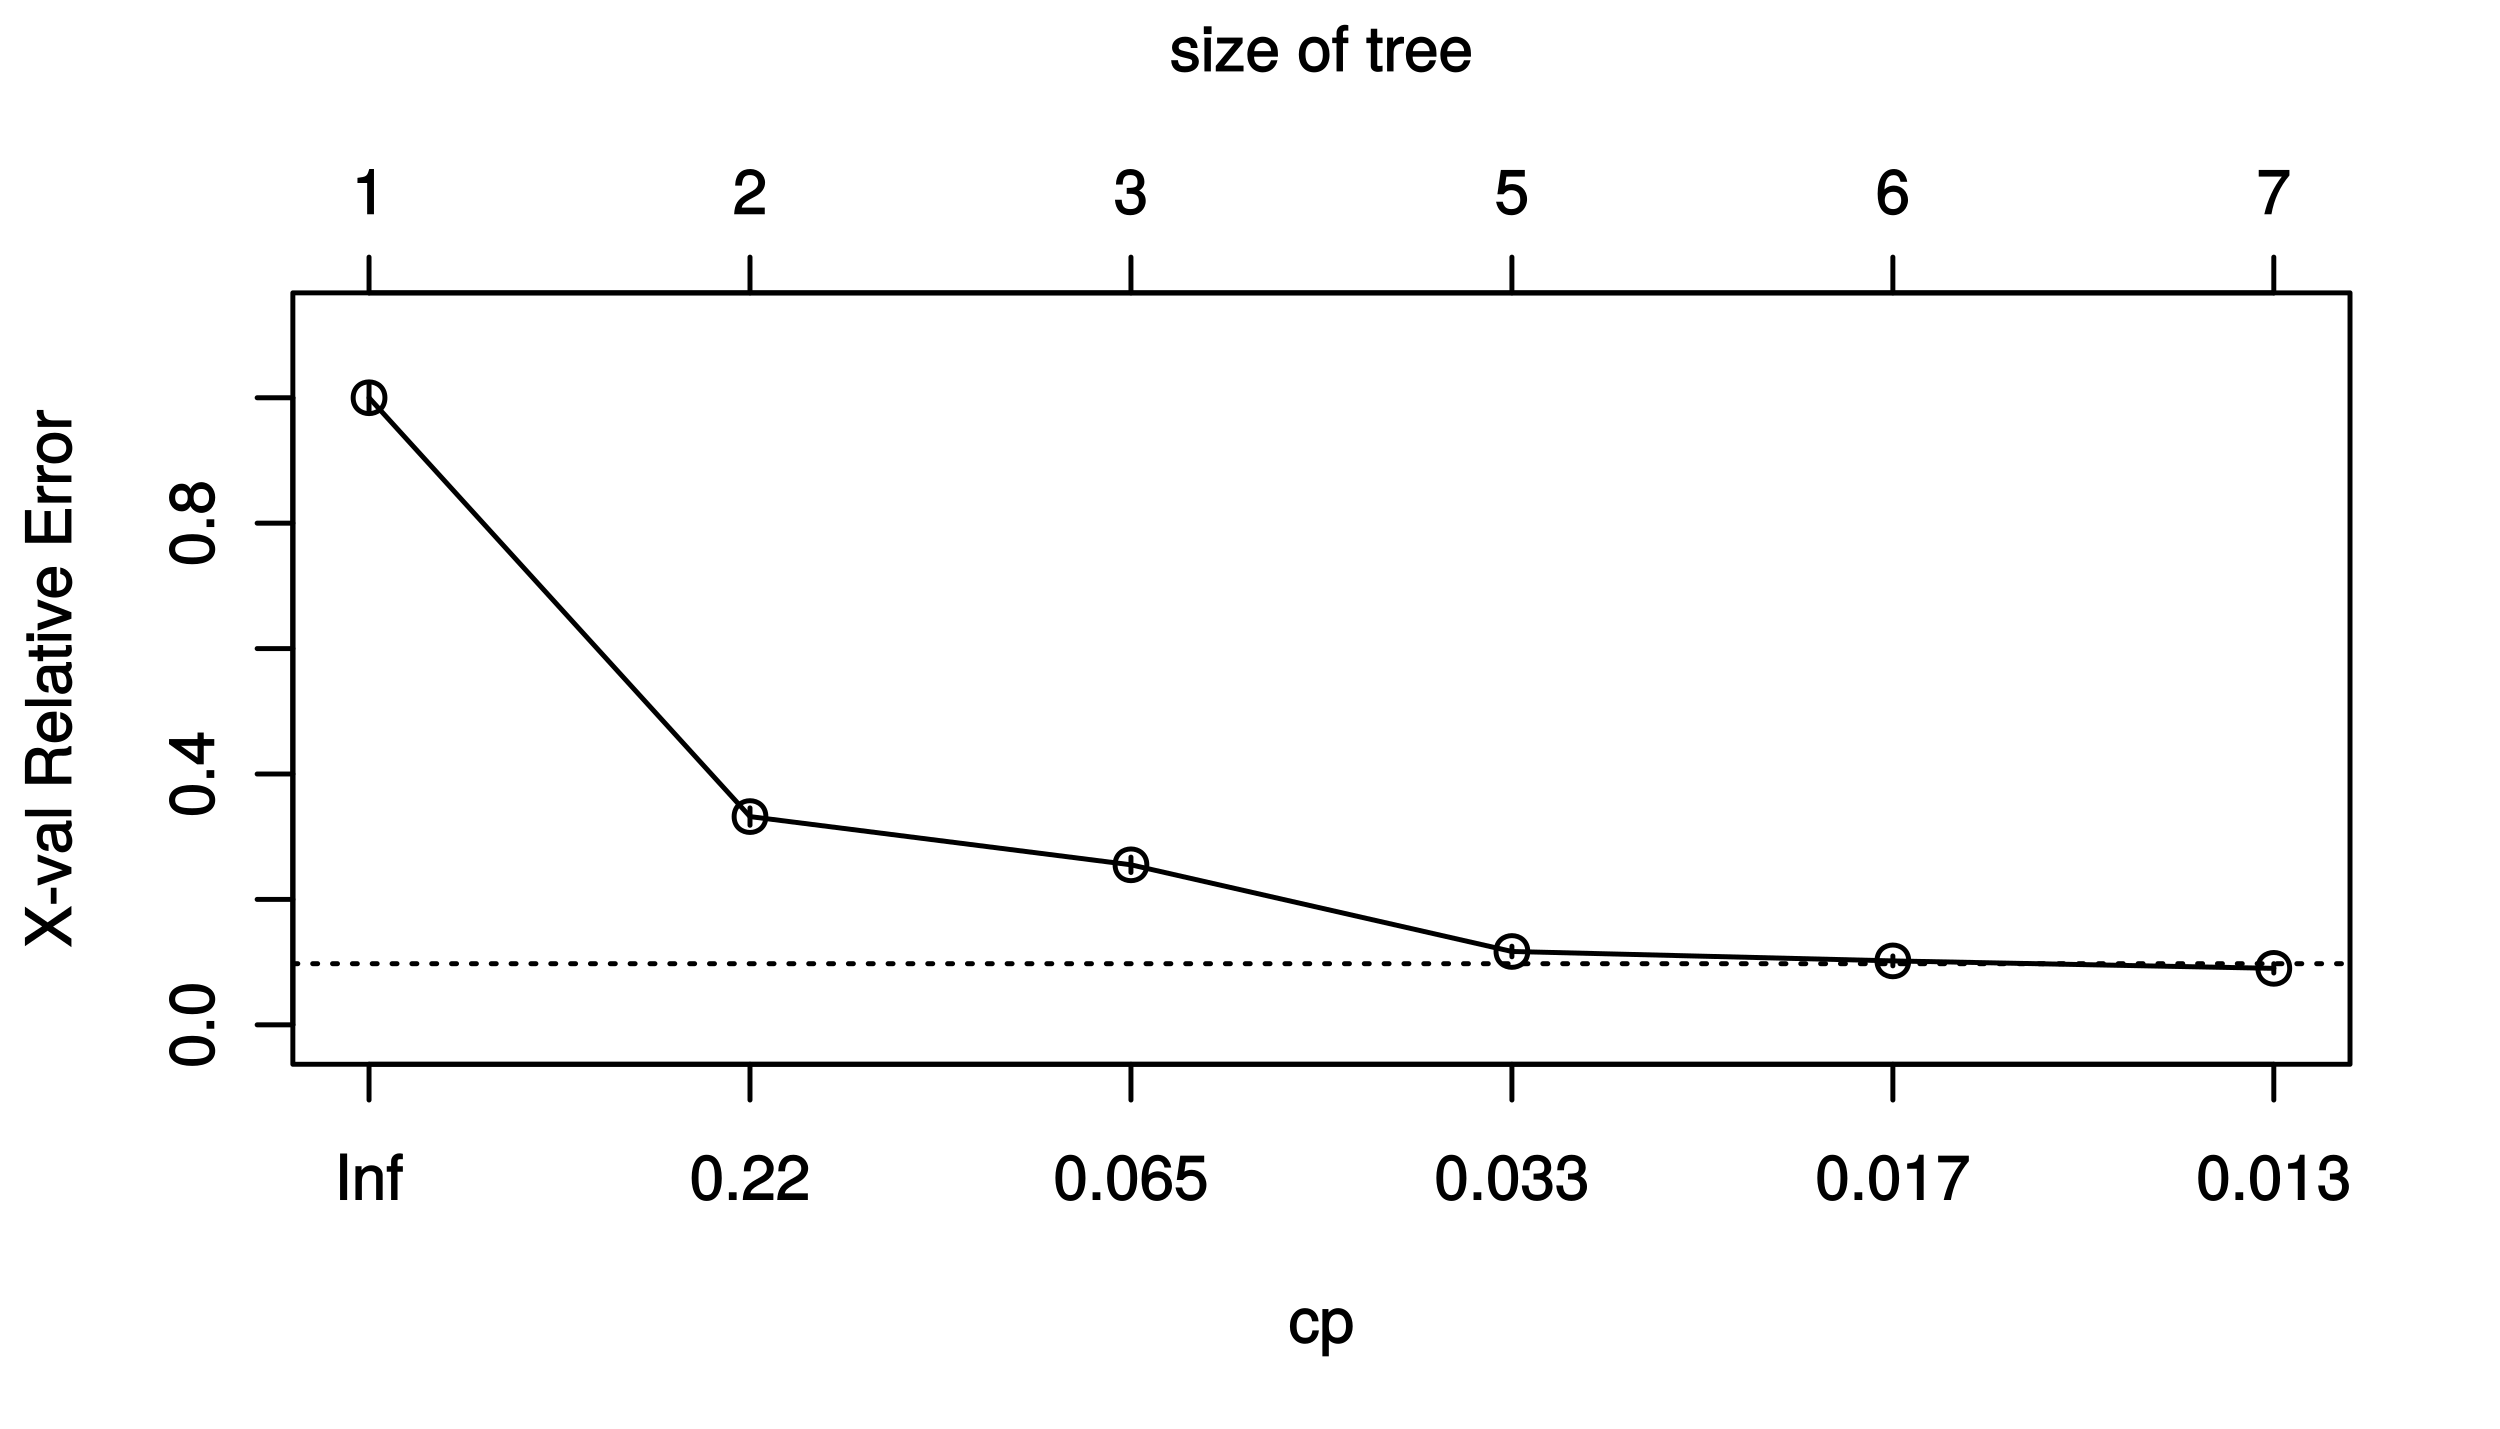 <?xml version="1.0" encoding="UTF-8"?>
<svg xmlns="http://www.w3.org/2000/svg" xmlns:xlink="http://www.w3.org/1999/xlink" width="504pt" height="288pt" viewBox="0 0 504 288" version="1.1">
<defs>
<g>
<symbol overflow="visible" id="glyph0-0">
<path style="stroke:none;" d=""/>
</symbol>
<symbol overflow="visible" id="glyph0-1">
<path style="stroke:none;" d="M 5.969 -2.516 L 4.797 -2.516 C 4.594 -1.328 4.203 -1.031 3.312 -1.031 C 2.156 -1.031 1.594 -1.781 1.594 -3.344 C 1.594 -4.969 2.156 -5.781 3.281 -5.781 C 4.156 -5.781 4.578 -5.391 4.719 -4.344 L 6.031 -4.344 C 5.891 -6.078 4.766 -7 3.297 -7 C 1.531 -7 0.25 -5.516 0.25 -3.344 C 0.25 -1.219 1.516 0.188 3.281 0.188 C 4.844 0.188 5.969 -0.875 6.094 -2.516 Z M 5.969 -2.516 "/>
</symbol>
<symbol overflow="visible" id="glyph0-2">
<path style="stroke:none;" d="M 6.656 -3.344 C 6.656 -5.531 5.469 -7 3.719 -7 C 2.844 -7 2.031 -6.547 1.531 -5.781 L 1.766 -5.688 L 1.766 -6.812 L 0.547 -6.812 L 0.547 2.719 L 1.844 2.719 L 1.844 -0.906 L 1.625 -0.828 C 2.172 -0.156 2.891 0.188 3.734 0.188 C 5.422 0.188 6.656 -1.25 6.656 -3.344 Z M 5.312 -3.359 C 5.312 -1.875 4.688 -1.047 3.547 -1.047 C 2.453 -1.047 1.844 -1.812 1.844 -3.344 C 1.844 -4.891 2.453 -5.766 3.547 -5.766 C 4.703 -5.766 5.312 -4.922 5.312 -3.359 Z M 5.312 -3.359 "/>
</symbol>
<symbol overflow="visible" id="glyph0-3">
<path style="stroke:none;" d="M 2.531 -0.125 L 2.531 -9.375 L 1.109 -9.375 L 1.109 0 L 2.531 0 Z M 2.531 -0.125 "/>
</symbol>
<symbol overflow="visible" id="glyph0-4">
<path style="stroke:none;" d="M 6.219 -0.125 L 6.219 -5.078 C 6.219 -6.156 5.281 -7 4.016 -7 C 3.031 -7 2.312 -6.578 1.734 -5.656 L 1.969 -5.578 L 1.969 -6.812 L 0.734 -6.812 L 0.734 0 L 2.031 0 L 2.031 -3.734 C 2.031 -5.078 2.641 -5.828 3.703 -5.828 C 4.531 -5.828 4.906 -5.453 4.906 -4.656 L 4.906 0 L 6.219 0 Z M 6.219 -0.125 "/>
</symbol>
<symbol overflow="visible" id="glyph0-5">
<path style="stroke:none;" d="M 3.344 -5.828 L 3.344 -6.812 L 2.266 -6.812 L 2.266 -7.703 C 2.266 -8.141 2.391 -8.234 2.859 -8.234 C 2.953 -8.234 2.984 -8.234 3.344 -8.219 L 3.344 -9.312 C 2.984 -9.406 2.844 -9.406 2.641 -9.406 C 1.672 -9.406 0.969 -8.719 0.969 -7.781 L 0.969 -6.812 L 0.094 -6.812 L 0.094 -5.703 L 0.969 -5.703 L 0.969 0 L 2.266 0 L 2.266 -5.703 L 3.344 -5.703 Z M 3.344 -5.828 "/>
</symbol>
<symbol overflow="visible" id="glyph0-6">
<path style="stroke:none;" d="M 6.469 -4.391 C 6.469 -7.469 5.359 -9.125 3.438 -9.125 C 1.531 -9.125 0.406 -7.438 0.406 -4.469 C 0.406 -1.469 1.531 0.188 3.438 0.188 C 5.312 0.188 6.469 -1.469 6.469 -4.391 Z M 5.078 -4.484 C 5.078 -1.969 4.641 -0.984 3.406 -0.984 C 2.25 -0.984 1.781 -2.031 1.781 -4.453 C 1.781 -6.875 2.25 -7.891 3.438 -7.891 C 4.625 -7.891 5.078 -6.859 5.078 -4.484 Z M 5.078 -4.484 "/>
</symbol>
<symbol overflow="visible" id="glyph0-7">
<path style="stroke:none;" d="M 2.516 -0.125 L 2.516 -1.562 L 0.953 -1.562 L 0.953 0 L 2.516 0 Z M 2.516 -0.125 "/>
</symbol>
<symbol overflow="visible" id="glyph0-8">
<path style="stroke:none;" d="M 6.516 -6.391 C 6.516 -7.891 5.219 -9.125 3.547 -9.125 C 1.734 -9.125 0.547 -8.062 0.484 -5.781 L 1.844 -5.781 C 1.938 -7.406 2.422 -7.906 3.516 -7.906 C 4.516 -7.906 5.125 -7.312 5.125 -6.359 C 5.125 -5.656 4.75 -5.156 3.969 -4.703 L 2.812 -4.047 C 0.969 -3 0.391 -2.078 0.281 0 L 6.453 0 L 6.453 -1.344 L 1.812 -1.344 C 1.906 -1.938 2.266 -2.312 3.344 -2.953 L 4.594 -3.625 C 5.844 -4.281 6.516 -5.297 6.516 -6.391 Z M 6.516 -6.391 "/>
</symbol>
<symbol overflow="visible" id="glyph0-9">
<path style="stroke:none;" d="M 6.531 -2.875 C 6.531 -4.531 5.281 -5.781 3.703 -5.781 C 2.828 -5.781 2.031 -5.391 1.562 -4.734 L 1.781 -4.656 C 1.797 -6.812 2.375 -7.891 3.641 -7.891 C 4.406 -7.891 4.812 -7.531 5.016 -6.547 L 6.375 -6.547 C 6.141 -8.125 5.062 -9.125 3.719 -9.125 C 1.656 -9.125 0.406 -7.25 0.406 -4.156 C 0.406 -1.406 1.484 0.188 3.516 0.188 C 5.203 0.188 6.531 -1.141 6.531 -2.875 Z M 5.156 -2.781 C 5.156 -1.672 4.531 -1.047 3.531 -1.047 C 2.5 -1.047 1.844 -1.719 1.844 -2.844 C 1.844 -3.953 2.469 -4.531 3.562 -4.531 C 4.625 -4.531 5.156 -3.969 5.156 -2.781 Z M 5.156 -2.781 "/>
</symbol>
<symbol overflow="visible" id="glyph0-10">
<path style="stroke:none;" d="M 6.531 -3.062 C 6.531 -4.812 5.25 -6.094 3.547 -6.094 C 2.922 -6.094 2.328 -5.891 2.094 -5.719 L 2.359 -7.594 L 6.078 -7.594 L 6.078 -8.938 L 1.25 -8.938 L 0.547 -4.031 L 1.781 -4.031 C 2.328 -4.688 2.656 -4.859 3.344 -4.859 C 4.531 -4.859 5.156 -4.219 5.156 -2.906 C 5.156 -1.641 4.547 -1.047 3.344 -1.047 C 2.391 -1.047 1.922 -1.406 1.625 -2.531 L 0.281 -2.531 C 0.656 -0.641 1.797 0.188 3.375 0.188 C 5.156 0.188 6.531 -1.188 6.531 -3.062 Z M 6.531 -3.062 "/>
</symbol>
<symbol overflow="visible" id="glyph0-11">
<path style="stroke:none;" d="M 6.453 -2.703 C 6.453 -3.781 5.891 -4.531 4.828 -4.906 L 4.828 -4.641 C 5.656 -4.969 6.188 -5.656 6.188 -6.547 C 6.188 -8.078 5.047 -9.125 3.359 -9.125 C 1.578 -9.125 0.484 -8.016 0.453 -6 L 1.812 -6 C 1.844 -7.438 2.25 -7.906 3.375 -7.906 C 4.344 -7.906 4.797 -7.453 4.797 -6.516 C 4.797 -5.562 4.531 -5.312 2.625 -5.312 L 2.625 -4.125 L 3.359 -4.125 C 4.578 -4.125 5.062 -3.672 5.062 -2.688 C 5.062 -1.578 4.516 -1.047 3.359 -1.047 C 2.156 -1.047 1.703 -1.516 1.609 -2.938 L 0.25 -2.938 C 0.406 -0.828 1.516 0.188 3.328 0.188 C 5.156 0.188 6.453 -1.031 6.453 -2.703 Z M 6.453 -2.703 "/>
</symbol>
<symbol overflow="visible" id="glyph0-12">
<path style="stroke:none;" d="M 4.469 -0.125 L 4.469 -9.125 L 3.516 -9.125 C 3.094 -7.625 2.969 -7.578 1.141 -7.344 L 1.141 -6.312 L 3.094 -6.312 L 3.094 0 L 4.469 0 Z M 4.469 -0.125 "/>
</symbol>
<symbol overflow="visible" id="glyph0-13">
<path style="stroke:none;" d="M 6.625 -7.875 L 6.625 -8.938 L 0.438 -8.938 L 0.438 -7.594 L 5.094 -7.594 C 3.5 -5.578 2.219 -2.906 1.562 0 L 3 0 C 3.516 -2.984 4.719 -5.578 6.625 -7.828 Z M 6.625 -7.875 "/>
</symbol>
<symbol overflow="visible" id="glyph0-14">
<path style="stroke:none;" d="M 5.859 -1.969 C 5.859 -2.938 5.188 -3.562 3.891 -3.875 L 2.891 -4.109 C 2.031 -4.312 1.797 -4.453 1.797 -4.906 C 1.797 -5.516 2.219 -5.781 3.062 -5.781 C 3.906 -5.781 4.219 -5.531 4.234 -4.719 L 5.594 -4.719 C 5.594 -6.141 4.609 -7 3.094 -7 C 1.578 -7 0.453 -6.078 0.453 -4.859 C 0.453 -3.844 1.109 -3.219 2.656 -2.844 L 3.641 -2.609 C 4.359 -2.438 4.516 -2.344 4.516 -1.875 C 4.516 -1.266 4.031 -1.031 3.125 -1.031 C 2.188 -1.031 1.781 -1.125 1.641 -2.266 L 0.281 -2.266 C 0.344 -0.609 1.328 0.188 3.031 0.188 C 4.688 0.188 5.859 -0.703 5.859 -1.969 Z M 5.859 -1.969 "/>
</symbol>
<symbol overflow="visible" id="glyph0-15">
<path style="stroke:none;" d="M 2.031 -0.125 L 2.031 -6.812 L 0.734 -6.812 L 0.734 0 L 2.031 0 Z M 2.172 -7.656 L 2.172 -9.094 L 0.609 -9.094 L 0.609 -7.531 L 2.172 -7.531 Z M 2.172 -7.656 "/>
</symbol>
<symbol overflow="visible" id="glyph0-16">
<path style="stroke:none;" d="M 5.844 -0.125 L 5.844 -1.172 L 1.922 -1.172 L 5.656 -5.719 L 5.656 -6.812 L 0.516 -6.812 L 0.516 -5.641 L 4.016 -5.641 L 0.25 -1.109 L 0.25 0 L 5.844 0 Z M 5.844 -0.125 "/>
</symbol>
<symbol overflow="visible" id="glyph0-17">
<path style="stroke:none;" d="M 6.531 -3.094 C 6.531 -4.047 6.469 -4.656 6.281 -5.141 C 5.844 -6.219 4.719 -7 3.5 -7 C 1.672 -7 0.359 -5.516 0.359 -3.359 C 0.359 -1.219 1.641 0.188 3.469 0.188 C 4.969 0.188 6.141 -0.781 6.422 -2.25 L 5.125 -2.25 C 4.797 -1.25 4.344 -1.031 3.516 -1.031 C 2.422 -1.031 1.734 -1.594 1.719 -2.969 L 6.531 -2.969 Z M 5.391 -3.938 C 5.391 -3.938 5.203 -4.062 5.219 -4.094 L 1.75 -4.094 C 1.828 -5.109 2.438 -5.781 3.484 -5.781 C 4.516 -5.781 5.156 -5.047 5.156 -4.031 Z M 5.391 -3.938 "/>
</symbol>
<symbol overflow="visible" id="glyph0-18">
<path style="stroke:none;" d=""/>
</symbol>
<symbol overflow="visible" id="glyph0-19">
<path style="stroke:none;" d="M 6.5 -3.344 C 6.5 -5.609 5.281 -7 3.406 -7 C 1.562 -7 0.312 -5.594 0.312 -3.406 C 0.312 -1.203 1.547 0.188 3.406 0.188 C 5.25 0.188 6.5 -1.203 6.5 -3.344 Z M 5.156 -3.359 C 5.156 -1.828 4.562 -1.031 3.406 -1.031 C 2.25 -1.031 1.656 -1.812 1.656 -3.406 C 1.656 -4.969 2.25 -5.781 3.406 -5.781 C 4.594 -5.781 5.156 -4.984 5.156 -3.359 Z M 5.156 -3.359 "/>
</symbol>
<symbol overflow="visible" id="glyph0-20">
<path style="stroke:none;" d="M 3.297 -0.125 L 3.297 -1.172 C 3.031 -1.094 2.875 -1.094 2.672 -1.094 C 2.219 -1.094 2.219 -1.078 2.219 -1.531 L 2.219 -5.703 L 3.297 -5.703 L 3.297 -6.812 L 2.219 -6.812 L 2.219 -8.609 L 0.922 -8.609 L 0.922 -6.812 L 0.031 -6.812 L 0.031 -5.703 L 0.922 -5.703 L 0.922 -1.078 C 0.922 -0.406 1.516 0.094 2.328 0.094 C 2.578 0.094 2.828 0.062 3.297 -0.016 Z M 3.297 -0.125 "/>
</symbol>
<symbol overflow="visible" id="glyph0-21">
<path style="stroke:none;" d="M 4.141 -5.766 L 4.141 -6.938 C 3.844 -6.984 3.75 -7 3.609 -7 C 2.938 -7 2.328 -6.547 1.719 -5.578 L 1.953 -5.484 L 1.953 -6.812 L 0.734 -6.812 L 0.734 0 L 2.031 0 L 2.031 -3.531 C 2.031 -5 2.406 -5.609 4.141 -5.641 Z M 4.141 -5.766 "/>
</symbol>
<symbol overflow="visible" id="glyph1-0">
<path style="stroke:none;" d=""/>
</symbol>
<symbol overflow="visible" id="glyph1-1">
<path style="stroke:none;" d="M -0.219 -8.203 L -4.797 -5.031 L -9.375 -8.203 L -9.375 -6.5 L -5.906 -4.219 L -9.375 -1.953 L -9.375 -0.219 L -4.797 -3.344 L 0 -0.031 L 0 -1.75 L -3.688 -4.172 L 0 -6.594 L 0 -8.344 Z M -0.219 -8.203 "/>
</symbol>
<symbol overflow="visible" id="glyph1-2">
<path style="stroke:none;" d="M -3.125 -3.672 L -4.156 -3.672 L -4.156 -0.438 L -3 -0.438 L -3 -3.672 Z M -3.125 -3.672 "/>
</symbol>
<symbol overflow="visible" id="glyph1-3">
<path style="stroke:none;" d="M -6.812 -6.078 L -6.812 -4.812 L -1.359 -2.906 L -1.359 -3.172 L -6.812 -1.391 L -6.812 0.062 L 0 -2.344 L 0 -3.641 L -6.812 -6.25 Z M -6.812 -6.078 "/>
</symbol>
<symbol overflow="visible" id="glyph1-4">
<path style="stroke:none;" d="M -0.156 -6.812 L -1.094 -6.812 C -1.047 -6.578 -1.047 -6.531 -1.047 -6.469 C -1.047 -6.094 -1.094 -6.031 -1.422 -6.031 L -5.078 -6.031 C -6.234 -6.031 -7 -5.047 -7 -3.438 C -7 -1.844 -6.25 -0.734 -4.609 -0.656 L -4.609 -1.969 C -5.531 -2.078 -5.781 -2.422 -5.781 -3.406 C -5.781 -4.344 -5.547 -4.719 -4.922 -4.719 L -4.656 -4.719 C -4.219 -4.719 -4.156 -4.594 -4.062 -3.781 C -3.875 -2.297 -3.828 -2.078 -3.656 -1.672 C -3.344 -0.906 -2.625 -0.391 -1.828 -0.391 C -0.641 -0.391 0.188 -1.344 0.188 -2.672 C 0.188 -3.516 -0.203 -4.406 -0.641 -4.828 C -0.406 -4.875 0.094 -5.469 0.094 -5.969 C 0.094 -6.188 0.062 -6.344 -0.047 -6.812 Z M -2.391 -4.719 C -1.453 -4.719 -0.984 -3.906 -0.984 -2.906 C -0.984 -2.094 -1.141 -1.734 -1.844 -1.734 C -2.531 -1.734 -2.719 -2.078 -2.875 -3.188 C -3.031 -4.281 -3.078 -4.516 -3.172 -4.719 Z M -2.391 -4.719 "/>
</symbol>
<symbol overflow="visible" id="glyph1-5">
<path style="stroke:none;" d="M -0.125 -2.016 L -9.375 -2.016 L -9.375 -0.719 L 0 -0.719 L 0 -2.016 Z M -0.125 -2.016 "/>
</symbol>
<symbol overflow="visible" id="glyph1-6">
<path style="stroke:none;" d=""/>
</symbol>
<symbol overflow="visible" id="glyph1-7">
<path style="stroke:none;" d="M -0.125 -8.609 L -0.469 -8.609 C -0.797 -8.141 -1.031 -8.078 -2.25 -8.062 C -3.75 -8.031 -4.344 -7.688 -4.766 -6.703 L -4.5 -6.703 C -5 -7.719 -5.766 -8.266 -6.797 -8.266 C -8.375 -8.266 -9.375 -7.156 -9.375 -5.359 L -9.375 -1.031 L 0 -1.031 L 0 -2.453 L -3.922 -2.453 L -3.922 -5.328 C -3.922 -6.344 -3.547 -6.703 -2.422 -6.688 L -1.609 -6.672 C -1.047 -6.656 -0.5 -6.781 0 -7 L 0 -8.609 Z M -6.641 -6.781 C -5.562 -6.781 -5.219 -6.375 -5.219 -5.141 L -5.219 -2.453 L -8.094 -2.453 L -8.094 -5.141 C -8.094 -6.438 -7.656 -6.781 -6.641 -6.781 Z M -6.641 -6.781 "/>
</symbol>
<symbol overflow="visible" id="glyph1-8">
<path style="stroke:none;" d="M -3.094 -6.531 C -4.047 -6.531 -4.656 -6.469 -5.141 -6.281 C -6.219 -5.844 -7 -4.719 -7 -3.5 C -7 -1.672 -5.516 -0.359 -3.359 -0.359 C -1.219 -0.359 0.188 -1.641 0.188 -3.469 C 0.188 -4.969 -0.781 -6.141 -2.25 -6.422 L -2.25 -5.125 C -1.25 -4.797 -1.031 -4.344 -1.031 -3.516 C -1.031 -2.422 -1.594 -1.734 -2.969 -1.719 L -2.969 -6.531 Z M -3.938 -5.391 C -3.938 -5.391 -4.062 -5.203 -4.094 -5.219 L -4.094 -1.75 C -5.109 -1.828 -5.781 -2.438 -5.781 -3.484 C -5.781 -4.516 -5.047 -5.156 -4.031 -5.156 Z M -3.938 -5.391 "/>
</symbol>
<symbol overflow="visible" id="glyph1-9">
<path style="stroke:none;" d="M -0.125 -3.297 L -1.172 -3.297 C -1.094 -3.031 -1.094 -2.875 -1.094 -2.672 C -1.094 -2.219 -1.078 -2.219 -1.531 -2.219 L -5.703 -2.219 L -5.703 -3.297 L -6.812 -3.297 L -6.812 -2.219 L -8.609 -2.219 L -8.609 -0.922 L -6.812 -0.922 L -6.812 -0.031 L -5.703 -0.031 L -5.703 -0.922 L -1.078 -0.922 C -0.406 -0.922 0.094 -1.516 0.094 -2.328 C 0.094 -2.578 0.062 -2.828 -0.016 -3.297 Z M -0.125 -3.297 "/>
</symbol>
<symbol overflow="visible" id="glyph1-10">
<path style="stroke:none;" d="M -0.125 -2.031 L -6.812 -2.031 L -6.812 -0.734 L 0 -0.734 L 0 -2.031 Z M -7.656 -2.172 L -9.094 -2.172 L -9.094 -0.609 L -7.531 -0.609 L -7.531 -2.172 Z M -7.656 -2.172 "/>
</symbol>
<symbol overflow="visible" id="glyph1-11">
<path style="stroke:none;" d="M -0.125 -7.781 L -1.281 -7.781 L -1.281 -2.406 L -4.156 -2.406 L -4.156 -7.375 L -5.438 -7.375 L -5.438 -2.406 L -8.094 -2.406 L -8.094 -7.562 L -9.375 -7.562 L -9.375 -0.984 L 0 -0.984 L 0 -7.781 Z M -0.125 -7.781 "/>
</symbol>
<symbol overflow="visible" id="glyph1-12">
<path style="stroke:none;" d="M -5.766 -4.141 L -6.938 -4.141 C -6.984 -3.844 -7 -3.75 -7 -3.609 C -7 -2.938 -6.547 -2.328 -5.578 -1.719 L -5.484 -1.953 L -6.812 -1.953 L -6.812 -0.734 L 0 -0.734 L 0 -2.031 L -3.531 -2.031 C -5 -2.031 -5.609 -2.406 -5.641 -4.141 Z M -5.766 -4.141 "/>
</symbol>
<symbol overflow="visible" id="glyph1-13">
<path style="stroke:none;" d="M -3.344 -6.5 C -5.609 -6.5 -7 -5.281 -7 -3.406 C -7 -1.562 -5.594 -0.312 -3.406 -0.312 C -1.203 -0.312 0.188 -1.547 0.188 -3.406 C 0.188 -5.25 -1.203 -6.5 -3.344 -6.5 Z M -3.359 -5.156 C -1.828 -5.156 -1.031 -4.562 -1.031 -3.406 C -1.031 -2.25 -1.812 -1.656 -3.406 -1.656 C -4.969 -1.656 -5.781 -2.25 -5.781 -3.406 C -5.781 -4.594 -4.984 -5.156 -3.359 -5.156 Z M -3.359 -5.156 "/>
</symbol>
<symbol overflow="visible" id="glyph1-14">
<path style="stroke:none;" d="M -4.391 -6.469 C -7.469 -6.469 -9.125 -5.359 -9.125 -3.438 C -9.125 -1.531 -7.438 -0.406 -4.469 -0.406 C -1.469 -0.406 0.188 -1.531 0.188 -3.438 C 0.188 -5.312 -1.469 -6.469 -4.391 -6.469 Z M -4.484 -5.078 C -1.969 -5.078 -0.984 -4.641 -0.984 -3.406 C -0.984 -2.25 -2.031 -1.781 -4.453 -1.781 C -6.875 -1.781 -7.891 -2.25 -7.891 -3.438 C -7.891 -4.625 -6.859 -5.078 -4.484 -5.078 Z M -4.484 -5.078 "/>
</symbol>
<symbol overflow="visible" id="glyph1-15">
<path style="stroke:none;" d="M -0.125 -2.516 L -1.562 -2.516 L -1.562 -0.953 L 0 -0.953 L 0 -2.516 Z M -0.125 -2.516 "/>
</symbol>
<symbol overflow="visible" id="glyph1-16">
<path style="stroke:none;" d="M -2.25 -6.625 L -3.375 -6.625 L -3.375 -5.312 L -9.125 -5.312 L -9.125 -4.297 L -3.453 -0.219 L -2.125 -0.219 L -2.125 -3.953 L 0 -3.953 L 0 -5.312 L -2.125 -5.312 L -2.125 -6.625 Z M -3.375 -4.094 L -3.375 -1.562 L -7.031 -4.172 L -7.109 -3.953 L -3.375 -3.953 Z M -3.375 -4.094 "/>
</symbol>
<symbol overflow="visible" id="glyph1-17">
<path style="stroke:none;" d="M -2.625 -6.531 C -3.609 -6.531 -4.438 -5.906 -4.797 -5.141 C -5.25 -5.891 -5.781 -6.219 -6.625 -6.219 C -8.016 -6.219 -9.125 -5.016 -9.125 -3.438 C -9.125 -1.875 -8.016 -0.641 -6.625 -0.641 C -5.797 -0.641 -5.266 -0.969 -4.797 -1.719 C -4.438 -0.969 -3.609 -0.328 -2.641 -0.328 C -1.016 -0.328 0.188 -1.688 0.188 -3.438 C 0.188 -5.188 -1.016 -6.531 -2.625 -6.531 Z M -6.594 -4.844 C -5.781 -4.844 -5.359 -4.359 -5.359 -3.438 C -5.359 -2.516 -5.781 -2.031 -6.609 -2.031 C -7.469 -2.031 -7.891 -2.516 -7.891 -3.438 C -7.891 -4.375 -7.469 -4.844 -6.594 -4.844 Z M -2.609 -5.156 C -1.562 -5.156 -1.047 -4.531 -1.047 -3.406 C -1.047 -2.344 -1.578 -1.719 -2.609 -1.719 C -3.656 -1.719 -4.172 -2.344 -4.172 -3.438 C -4.172 -4.531 -3.656 -5.156 -2.609 -5.156 Z M -2.609 -5.156 "/>
</symbol>
</g>
<clipPath id="clip1">
  <path d="M 59.039 193 L 474.758 193 L 474.758 195 L 59.039 195 Z M 59.039 193 "/>
</clipPath>
</defs>
<g id="surface587">
<rect x="0" y="0" width="504" height="288" style="fill:rgb(100%,100%,100%);fill-opacity:1;stroke:none;"/>
<path style="fill:none;stroke-width:1;stroke-linecap:round;stroke-linejoin:round;stroke:rgb(0%,0%,0%);stroke-opacity:1;stroke-miterlimit:10;" d="M 74.398 80.188 L 151.199 164.625 L 228 174.348 L 304.801 191.82 L 381.602 193.719 L 458.398 195.219 "/>
<path style="fill:none;stroke-width:1;stroke-linecap:round;stroke-linejoin:round;stroke:rgb(0%,0%,0%);stroke-opacity:1;stroke-miterlimit:10;" d="M 77.602 80.188 C 77.602 84.453 71.199 84.453 71.199 80.188 C 71.199 75.922 77.602 75.922 77.602 80.188 "/>
<path style="fill:none;stroke-width:1;stroke-linecap:round;stroke-linejoin:round;stroke:rgb(0%,0%,0%);stroke-opacity:1;stroke-miterlimit:10;" d="M 154.398 164.625 C 154.398 168.891 148 168.891 148 164.625 C 148 160.355 154.398 160.355 154.398 164.625 "/>
<path style="fill:none;stroke-width:1;stroke-linecap:round;stroke-linejoin:round;stroke:rgb(0%,0%,0%);stroke-opacity:1;stroke-miterlimit:10;" d="M 231.199 174.348 C 231.199 178.613 224.801 178.613 224.801 174.348 C 224.801 170.082 231.199 170.082 231.199 174.348 "/>
<path style="fill:none;stroke-width:1;stroke-linecap:round;stroke-linejoin:round;stroke:rgb(0%,0%,0%);stroke-opacity:1;stroke-miterlimit:10;" d="M 308 191.82 C 308 196.086 301.602 196.086 301.602 191.82 C 301.602 187.555 308 187.555 308 191.82 "/>
<path style="fill:none;stroke-width:1;stroke-linecap:round;stroke-linejoin:round;stroke:rgb(0%,0%,0%);stroke-opacity:1;stroke-miterlimit:10;" d="M 384.801 193.719 C 384.801 197.984 378.398 197.984 378.398 193.719 C 378.398 189.453 384.801 189.453 384.801 193.719 "/>
<path style="fill:none;stroke-width:1;stroke-linecap:round;stroke-linejoin:round;stroke:rgb(0%,0%,0%);stroke-opacity:1;stroke-miterlimit:10;" d="M 461.602 195.219 C 461.602 199.488 455.199 199.488 455.199 195.219 C 455.199 190.953 461.602 190.953 461.602 195.219 "/>
<g style="fill:rgb(0%,0%,0%);fill-opacity:1;">
  <use xlink:href="#glyph0-1" x="259.797" y="270.719"/>
  <use xlink:href="#glyph0-2" x="266.047" y="270.719"/>
</g>
<g style="fill:rgb(0%,0%,0%);fill-opacity:1;">
  <use xlink:href="#glyph1-1" x="14.398" y="190.977"/>
  <use xlink:href="#glyph1-2" x="14.398" y="182.639"/>
  <use xlink:href="#glyph1-3" x="14.398" y="178.477"/>
  <use xlink:href="#glyph1-4" x="14.398" y="172.226"/>
  <use xlink:href="#glyph1-5" x="14.398" y="165.276"/>
  <use xlink:href="#glyph1-6" x="14.398" y="162.501"/>
  <use xlink:href="#glyph1-7" x="14.398" y="159.026"/>
  <use xlink:href="#glyph1-8" x="14.398" y="150.001"/>
  <use xlink:href="#glyph1-5" x="14.398" y="143.051"/>
  <use xlink:href="#glyph1-4" x="14.398" y="140.276"/>
  <use xlink:href="#glyph1-9" x="14.398" y="133.326"/>
  <use xlink:href="#glyph1-10" x="14.398" y="129.851"/>
  <use xlink:href="#glyph1-3" x="14.398" y="127.076"/>
  <use xlink:href="#glyph1-8" x="14.398" y="120.826"/>
  <use xlink:href="#glyph1-6" x="14.398" y="113.876"/>
  <use xlink:href="#glyph1-11" x="14.398" y="110.401"/>
  <use xlink:href="#glyph1-12" x="14.398" y="102.064"/>
  <use xlink:href="#glyph1-12" x="14.398" y="97.901"/>
  <use xlink:href="#glyph1-13" x="14.398" y="93.739"/>
  <use xlink:href="#glyph1-12" x="14.398" y="86.789"/>
</g>
<path style="fill:none;stroke-width:1;stroke-linecap:round;stroke-linejoin:round;stroke:rgb(0%,0%,0%);stroke-opacity:1;stroke-miterlimit:10;" d="M 59.039 214.559 L 473.762 214.559 L 473.762 59.039 L 59.039 59.039 L 59.039 214.559 "/>
<path style="fill:none;stroke-width:1;stroke-linecap:round;stroke-linejoin:round;stroke:rgb(0%,0%,0%);stroke-opacity:1;stroke-miterlimit:10;" d="M 59.039 206.605 L 59.039 80.188 "/>
<path style="fill:none;stroke-width:1;stroke-linecap:round;stroke-linejoin:round;stroke:rgb(0%,0%,0%);stroke-opacity:1;stroke-miterlimit:10;" d="M 59.039 206.605 L 51.84 206.605 "/>
<path style="fill:none;stroke-width:1;stroke-linecap:round;stroke-linejoin:round;stroke:rgb(0%,0%,0%);stroke-opacity:1;stroke-miterlimit:10;" d="M 59.039 181.32 L 51.84 181.32 "/>
<path style="fill:none;stroke-width:1;stroke-linecap:round;stroke-linejoin:round;stroke:rgb(0%,0%,0%);stroke-opacity:1;stroke-miterlimit:10;" d="M 59.039 156.039 L 51.84 156.039 "/>
<path style="fill:none;stroke-width:1;stroke-linecap:round;stroke-linejoin:round;stroke:rgb(0%,0%,0%);stroke-opacity:1;stroke-miterlimit:10;" d="M 59.039 130.754 L 51.84 130.754 "/>
<path style="fill:none;stroke-width:1;stroke-linecap:round;stroke-linejoin:round;stroke:rgb(0%,0%,0%);stroke-opacity:1;stroke-miterlimit:10;" d="M 59.039 105.469 L 51.84 105.469 "/>
<path style="fill:none;stroke-width:1;stroke-linecap:round;stroke-linejoin:round;stroke:rgb(0%,0%,0%);stroke-opacity:1;stroke-miterlimit:10;" d="M 59.039 80.188 L 51.84 80.188 "/>
<g style="fill:rgb(0%,0%,0%);fill-opacity:1;">
  <use xlink:href="#glyph1-14" x="43.199" y="215.293"/>
  <use xlink:href="#glyph1-15" x="43.199" y="208.343"/>
  <use xlink:href="#glyph1-14" x="43.199" y="204.868"/>
</g>
<g style="fill:rgb(0%,0%,0%);fill-opacity:1;">
  <use xlink:href="#glyph1-14" x="43.199" y="164.727"/>
  <use xlink:href="#glyph1-15" x="43.199" y="157.777"/>
  <use xlink:href="#glyph1-16" x="43.199" y="154.302"/>
</g>
<g style="fill:rgb(0%,0%,0%);fill-opacity:1;">
  <use xlink:href="#glyph1-14" x="43.199" y="114.156"/>
  <use xlink:href="#glyph1-15" x="43.199" y="107.206"/>
  <use xlink:href="#glyph1-17" x="43.199" y="103.731"/>
</g>
<path style="fill:none;stroke-width:1;stroke-linecap:round;stroke-linejoin:round;stroke:rgb(0%,0%,0%);stroke-opacity:1;stroke-miterlimit:10;" d="M 74.398 82.934 L 74.398 77.441 "/>
<path style="fill:none;stroke-width:1;stroke-linecap:round;stroke-linejoin:round;stroke:rgb(0%,0%,0%);stroke-opacity:1;stroke-miterlimit:10;" d="M 151.199 166.371 L 151.199 162.879 "/>
<path style="fill:none;stroke-width:1;stroke-linecap:round;stroke-linejoin:round;stroke:rgb(0%,0%,0%);stroke-opacity:1;stroke-miterlimit:10;" d="M 228 175.895 L 228 172.801 "/>
<path style="fill:none;stroke-width:1;stroke-linecap:round;stroke-linejoin:round;stroke:rgb(0%,0%,0%);stroke-opacity:1;stroke-miterlimit:10;" d="M 304.801 192.887 L 304.801 190.754 "/>
<path style="fill:none;stroke-width:1;stroke-linecap:round;stroke-linejoin:round;stroke:rgb(0%,0%,0%);stroke-opacity:1;stroke-miterlimit:10;" d="M 381.602 194.715 L 381.602 192.723 "/>
<path style="fill:none;stroke-width:1;stroke-linecap:round;stroke-linejoin:round;stroke:rgb(0%,0%,0%);stroke-opacity:1;stroke-miterlimit:10;" d="M 458.398 196.156 L 458.398 194.281 "/>
<path style="fill:none;stroke-width:1;stroke-linecap:round;stroke-linejoin:round;stroke:rgb(0%,0%,0%);stroke-opacity:1;stroke-miterlimit:10;" d="M 74.398 214.559 L 458.398 214.559 "/>
<path style="fill:none;stroke-width:1;stroke-linecap:round;stroke-linejoin:round;stroke:rgb(0%,0%,0%);stroke-opacity:1;stroke-miterlimit:10;" d="M 74.398 214.559 L 74.398 221.762 "/>
<path style="fill:none;stroke-width:1;stroke-linecap:round;stroke-linejoin:round;stroke:rgb(0%,0%,0%);stroke-opacity:1;stroke-miterlimit:10;" d="M 151.199 214.559 L 151.199 221.762 "/>
<path style="fill:none;stroke-width:1;stroke-linecap:round;stroke-linejoin:round;stroke:rgb(0%,0%,0%);stroke-opacity:1;stroke-miterlimit:10;" d="M 228 214.559 L 228 221.762 "/>
<path style="fill:none;stroke-width:1;stroke-linecap:round;stroke-linejoin:round;stroke:rgb(0%,0%,0%);stroke-opacity:1;stroke-miterlimit:10;" d="M 304.801 214.559 L 304.801 221.762 "/>
<path style="fill:none;stroke-width:1;stroke-linecap:round;stroke-linejoin:round;stroke:rgb(0%,0%,0%);stroke-opacity:1;stroke-miterlimit:10;" d="M 381.602 214.559 L 381.602 221.762 "/>
<path style="fill:none;stroke-width:1;stroke-linecap:round;stroke-linejoin:round;stroke:rgb(0%,0%,0%);stroke-opacity:1;stroke-miterlimit:10;" d="M 458.398 214.559 L 458.398 221.762 "/>
<g style="fill:rgb(0%,0%,0%);fill-opacity:1;">
  <use xlink:href="#glyph0-3" x="67.449" y="241.922"/>
  <use xlink:href="#glyph0-4" x="70.924" y="241.922"/>
  <use xlink:href="#glyph0-5" x="77.874" y="241.922"/>
</g>
<g style="fill:rgb(0%,0%,0%);fill-opacity:1;">
  <use xlink:href="#glyph0-6" x="139.035" y="241.922"/>
  <use xlink:href="#glyph0-7" x="145.985" y="241.922"/>
  <use xlink:href="#glyph0-8" x="149.46" y="241.922"/>
  <use xlink:href="#glyph0-8" x="156.41" y="241.922"/>
</g>
<g style="fill:rgb(0%,0%,0%);fill-opacity:1;">
  <use xlink:href="#glyph0-6" x="212.363" y="241.922"/>
  <use xlink:href="#glyph0-7" x="219.313" y="241.922"/>
  <use xlink:href="#glyph0-6" x="222.788" y="241.922"/>
  <use xlink:href="#glyph0-9" x="229.738" y="241.922"/>
  <use xlink:href="#glyph0-10" x="236.688" y="241.922"/>
</g>
<g style="fill:rgb(0%,0%,0%);fill-opacity:1;">
  <use xlink:href="#glyph0-6" x="289.164" y="241.922"/>
  <use xlink:href="#glyph0-7" x="296.114" y="241.922"/>
  <use xlink:href="#glyph0-6" x="299.589" y="241.922"/>
  <use xlink:href="#glyph0-11" x="306.539" y="241.922"/>
  <use xlink:href="#glyph0-11" x="313.489" y="241.922"/>
</g>
<g style="fill:rgb(0%,0%,0%);fill-opacity:1;">
  <use xlink:href="#glyph0-6" x="365.965" y="241.922"/>
  <use xlink:href="#glyph0-7" x="372.915" y="241.922"/>
  <use xlink:href="#glyph0-6" x="376.39" y="241.922"/>
  <use xlink:href="#glyph0-12" x="383.34" y="241.922"/>
  <use xlink:href="#glyph0-13" x="390.29" y="241.922"/>
</g>
<g style="fill:rgb(0%,0%,0%);fill-opacity:1;">
  <use xlink:href="#glyph0-6" x="442.762" y="241.922"/>
  <use xlink:href="#glyph0-7" x="449.712" y="241.922"/>
  <use xlink:href="#glyph0-6" x="453.187" y="241.922"/>
  <use xlink:href="#glyph0-12" x="460.137" y="241.922"/>
  <use xlink:href="#glyph0-11" x="467.087" y="241.922"/>
</g>
<path style="fill:none;stroke-width:1;stroke-linecap:round;stroke-linejoin:round;stroke:rgb(0%,0%,0%);stroke-opacity:1;stroke-miterlimit:10;" d="M 74.398 59.039 L 458.398 59.039 "/>
<path style="fill:none;stroke-width:1;stroke-linecap:round;stroke-linejoin:round;stroke:rgb(0%,0%,0%);stroke-opacity:1;stroke-miterlimit:10;" d="M 74.398 59.039 L 74.398 51.84 "/>
<path style="fill:none;stroke-width:1;stroke-linecap:round;stroke-linejoin:round;stroke:rgb(0%,0%,0%);stroke-opacity:1;stroke-miterlimit:10;" d="M 151.199 59.039 L 151.199 51.84 "/>
<path style="fill:none;stroke-width:1;stroke-linecap:round;stroke-linejoin:round;stroke:rgb(0%,0%,0%);stroke-opacity:1;stroke-miterlimit:10;" d="M 228 59.039 L 228 51.84 "/>
<path style="fill:none;stroke-width:1;stroke-linecap:round;stroke-linejoin:round;stroke:rgb(0%,0%,0%);stroke-opacity:1;stroke-miterlimit:10;" d="M 304.801 59.039 L 304.801 51.84 "/>
<path style="fill:none;stroke-width:1;stroke-linecap:round;stroke-linejoin:round;stroke:rgb(0%,0%,0%);stroke-opacity:1;stroke-miterlimit:10;" d="M 381.602 59.039 L 381.602 51.84 "/>
<path style="fill:none;stroke-width:1;stroke-linecap:round;stroke-linejoin:round;stroke:rgb(0%,0%,0%);stroke-opacity:1;stroke-miterlimit:10;" d="M 458.398 59.039 L 458.398 51.84 "/>
<g style="fill:rgb(0%,0%,0%);fill-opacity:1;">
  <use xlink:href="#glyph0-12" x="70.922" y="43.199"/>
</g>
<g style="fill:rgb(0%,0%,0%);fill-opacity:1;">
  <use xlink:href="#glyph0-8" x="147.723" y="43.199"/>
</g>
<g style="fill:rgb(0%,0%,0%);fill-opacity:1;">
  <use xlink:href="#glyph0-11" x="224.523" y="43.199"/>
</g>
<g style="fill:rgb(0%,0%,0%);fill-opacity:1;">
  <use xlink:href="#glyph0-10" x="301.324" y="43.199"/>
</g>
<g style="fill:rgb(0%,0%,0%);fill-opacity:1;">
  <use xlink:href="#glyph0-9" x="378.125" y="43.199"/>
</g>
<g style="fill:rgb(0%,0%,0%);fill-opacity:1;">
  <use xlink:href="#glyph0-13" x="454.922" y="43.199"/>
</g>
<g style="fill:rgb(0%,0%,0%);fill-opacity:1;">
  <use xlink:href="#glyph0-14" x="235.828" y="14.398"/>
  <use xlink:href="#glyph0-15" x="242.078" y="14.398"/>
  <use xlink:href="#glyph0-16" x="244.853" y="14.398"/>
  <use xlink:href="#glyph0-17" x="251.103" y="14.398"/>
  <use xlink:href="#glyph0-18" x="258.053" y="14.398"/>
  <use xlink:href="#glyph0-19" x="261.528" y="14.398"/>
  <use xlink:href="#glyph0-5" x="268.478" y="14.398"/>
  <use xlink:href="#glyph0-18" x="271.953" y="14.398"/>
  <use xlink:href="#glyph0-20" x="275.428" y="14.398"/>
  <use xlink:href="#glyph0-21" x="278.903" y="14.398"/>
  <use xlink:href="#glyph0-17" x="283.066" y="14.398"/>
  <use xlink:href="#glyph0-17" x="290.016" y="14.398"/>
</g>
<g clip-path="url(#clip1)" clip-rule="nonzero">
<path style="fill:none;stroke-width:1;stroke-linecap:round;stroke-linejoin:round;stroke:rgb(0%,0%,0%);stroke-opacity:1;stroke-dasharray:1,3;stroke-miterlimit:10;" d="M 59.039 194.281 L 473.762 194.281 "/>
</g>
</g>
</svg>
